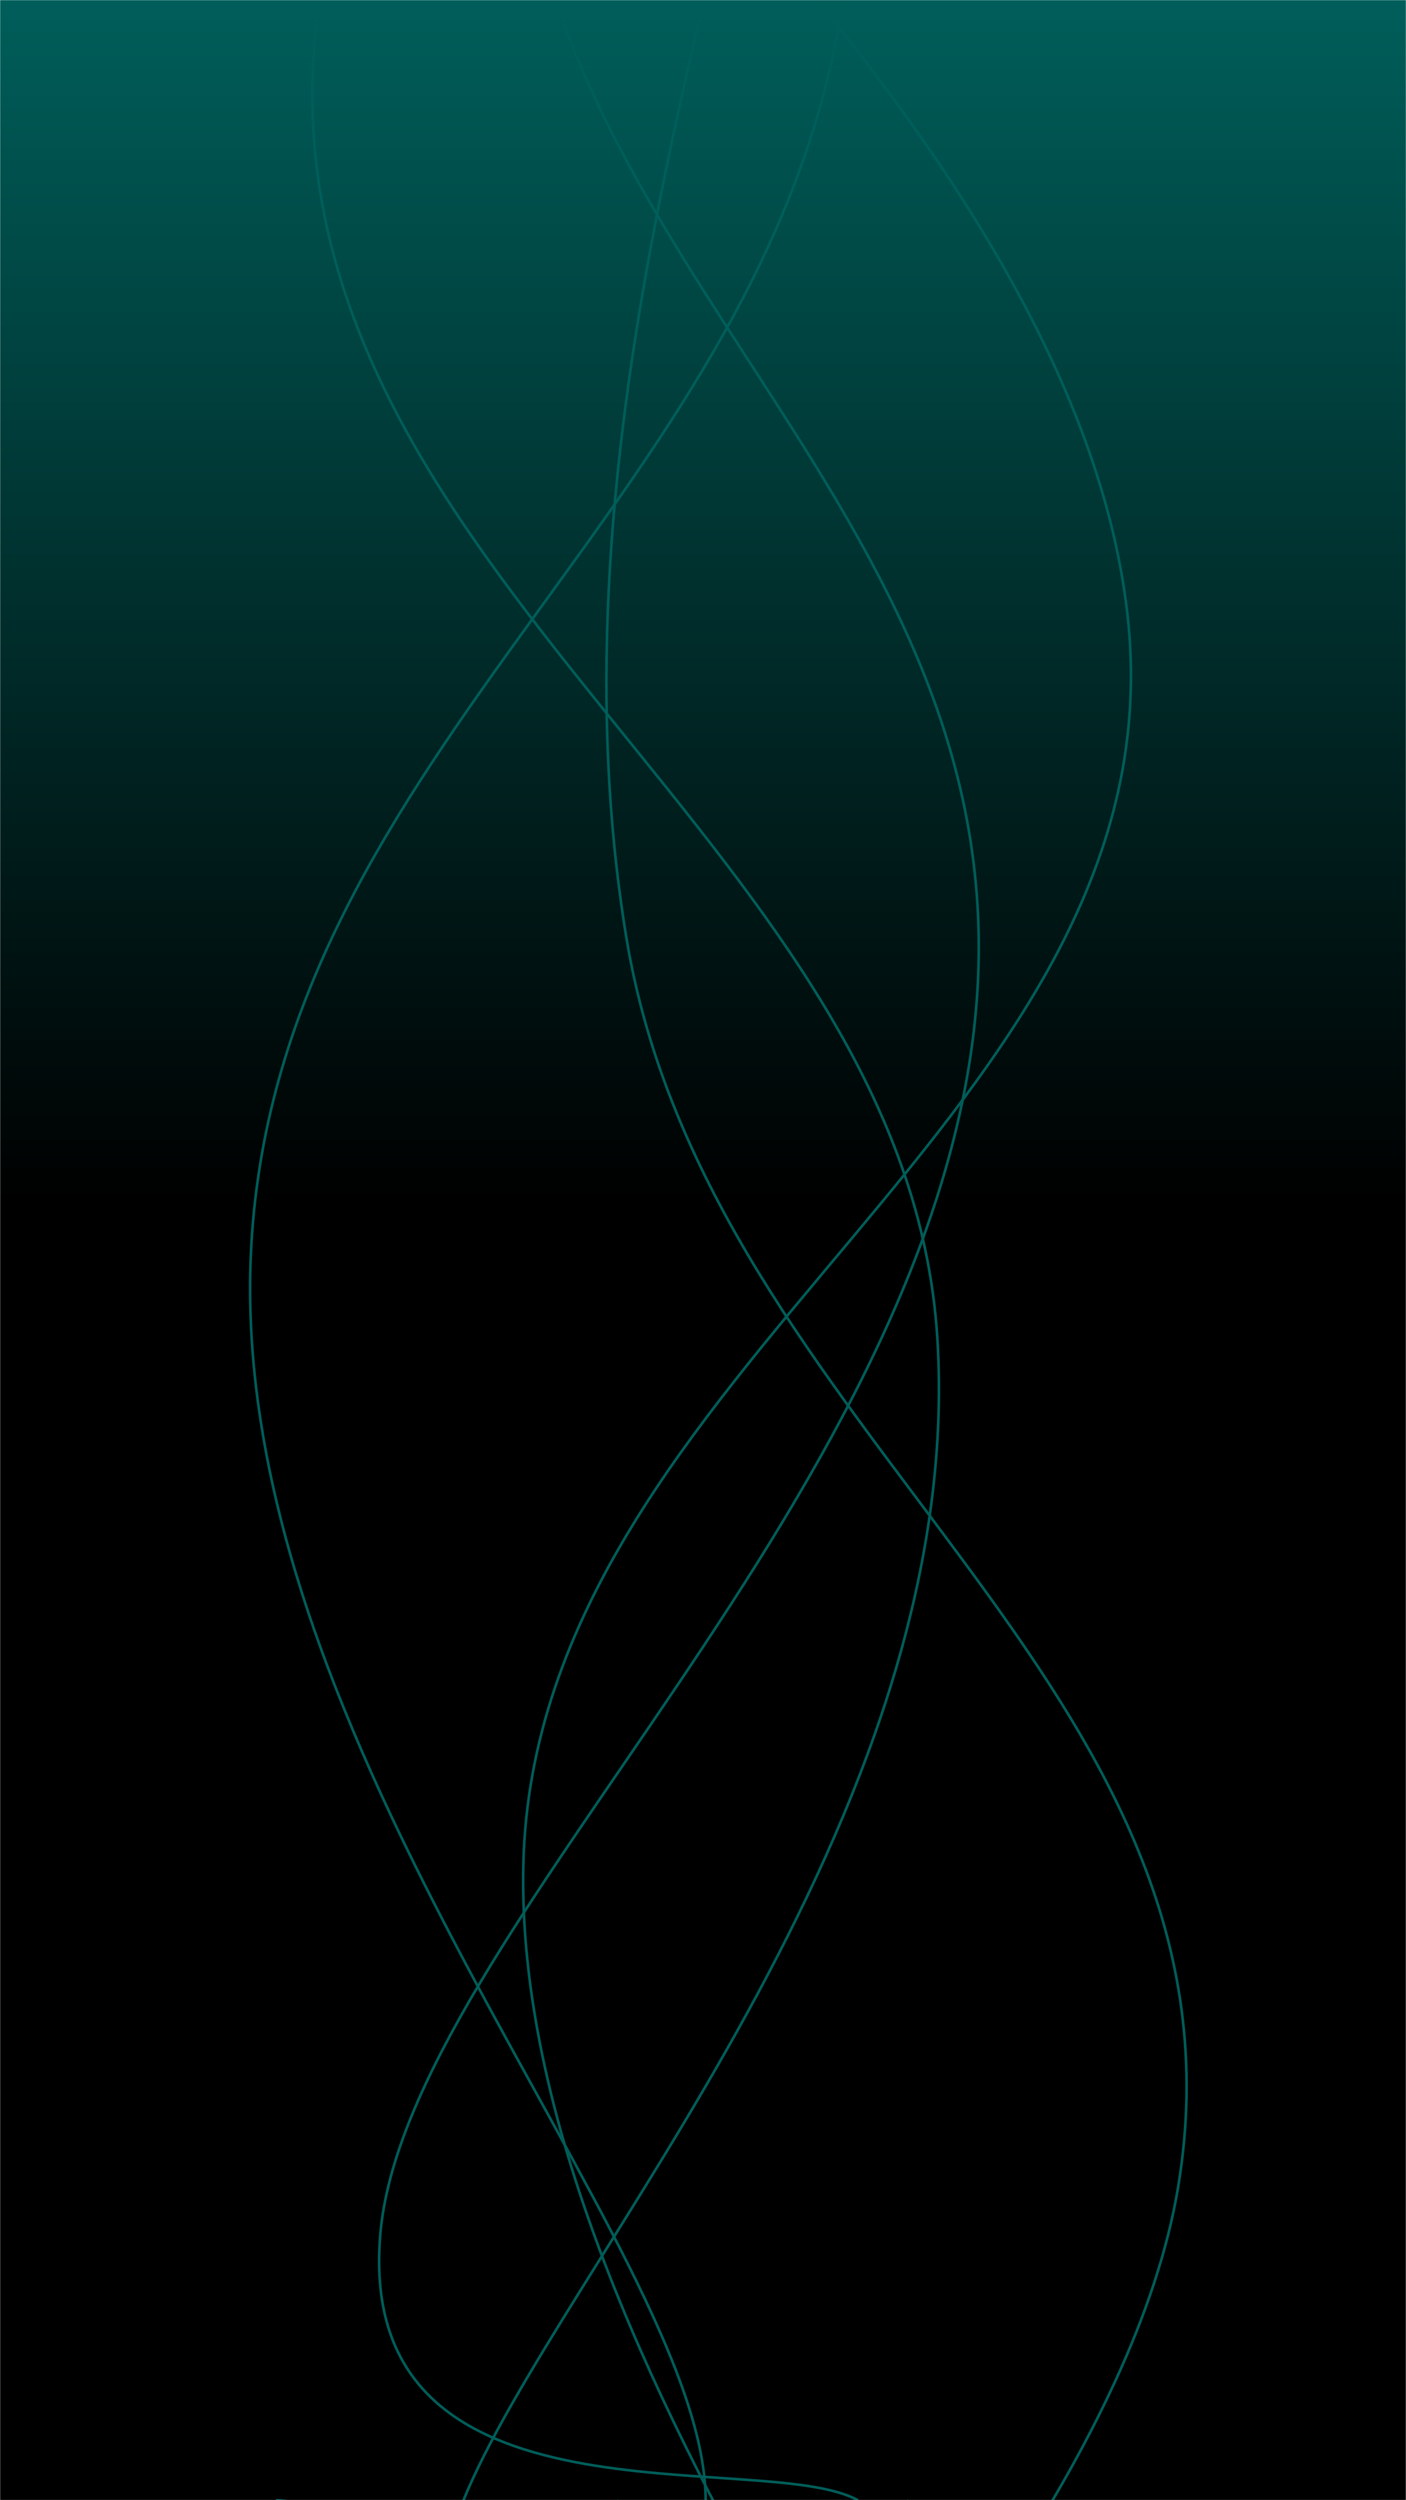 <svg xmlns="http://www.w3.org/2000/svg" version="1.1" xmlns:xlink="http://www.w3.org/1999/xlink" xmlns:svgjs="http://svgjs.com/svgjs" width="1080" height="1920" preserveAspectRatio="none" viewBox="0 0 1080 1920"><g mask="url(&quot;#SvgjsMask1020&quot;)" fill="none"><rect width="1080" height="1920" x="0" y="0" fill="url(#SvgjsLinearGradient1021)"></rect><path d="M 469,-963.006 C 504.8,-771.01 703.2,-387.01 648,-3.006 C 592.8,380.99 214.2,572.99 193,956.994 C 171.8,1340.99 538.2,1724.39 542,1916.994 C 545.8,2109.6 278,1919.4 212,1920" stroke="rgba(0, 94, 90, 1)" stroke-width="2"></path><path d="M 446,-1852.603 C 505,-1660.6 782.2,-1276.6 741,-892.603 C 699.8,-508.6 244.2,-316.6 240,67.397 C 235.8,451.4 696.8,656.88 720,1027.397 C 743.2,1397.92 428.8,1741.48 356,1920" stroke="rgba(0, 94, 90, 1)" stroke-width="2"></path><path d="M 848,-1162.817 C 758,-970.82 417.4,-586.82 398,-202.817 C 378.6,181.18 772.2,373.18 751,757.183 C 729.8,1141.18 310.4,1484.62 292,1717.183 C 273.6,1949.75 585.6,1879.44 659,1920" stroke="rgba(0, 94, 90, 1)" stroke-width="2"></path><path d="M 183,-488.508 C 319.6,-296.51 822.2,87.49 866,471.492 C 909.8,855.49 411.2,1047.49 402,1431.492 C 392.8,1815.49 805.6,2293.79 820,2391.492 C 834.4,2489.19 543.2,2014.3 474,1920" stroke="rgba(0, 94, 90, 1)" stroke-width="2"></path><path d="M 591,-240.742 C 569,-48.74 418.2,335.26 481,719.258 C 543.8,1103.26 968.6,1295.26 905,1679.258 C 841.4,2063.26 204.4,2591.11 163,2639.258 C 121.6,2687.41 591,2063.85 698,1920" stroke="rgba(0, 94, 90, 1)" stroke-width="2"></path></g><defs><mask id="SvgjsMask1020"><rect width="1080" height="1920" fill="#ffffff"></rect></mask><linearGradient x1="50%" y1="100%" x2="50%" y2="0%" gradientUnits="userSpaceOnUse" id="SvgjsLinearGradient1021"><stop stop-color="rgba(0, 0, 0, 1)" offset="0.52"></stop><stop stop-color="rgba(0, 94, 90, 1)" offset="1"></stop><stop stop-color="rgba(0, 161, 155, 1)" offset="1"></stop></linearGradient></defs></svg>